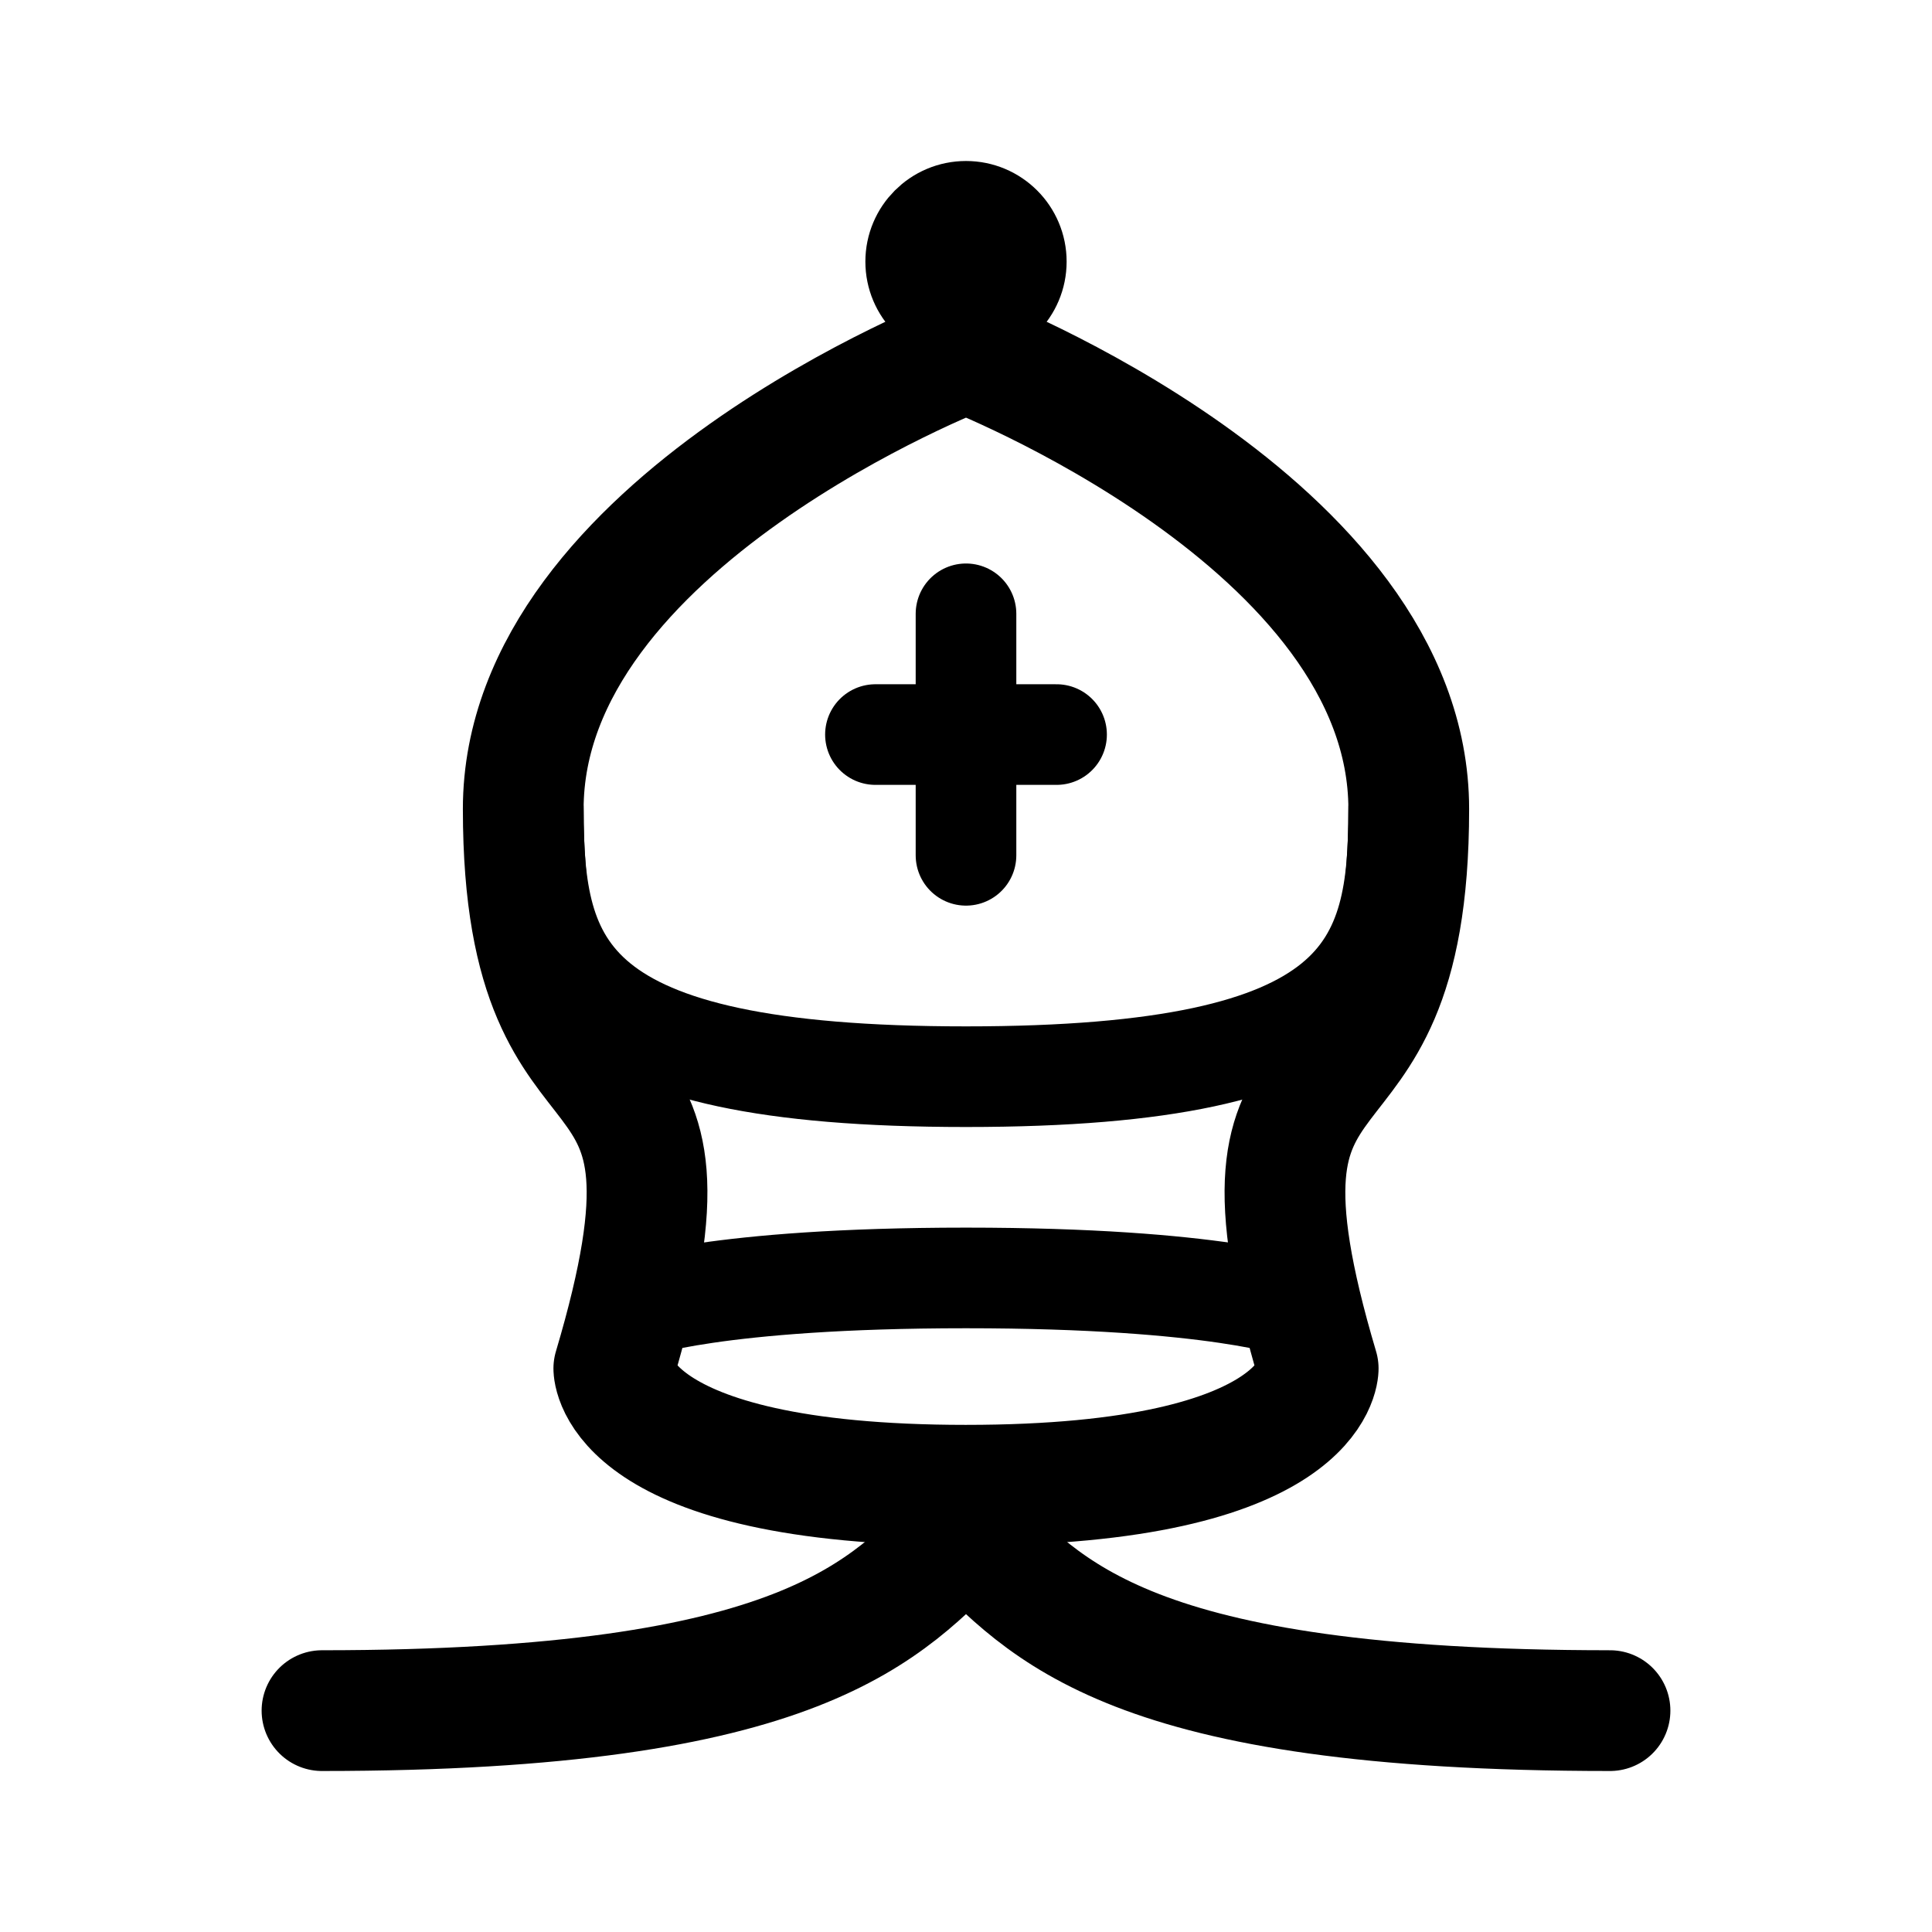 <svg xmlns="http://www.w3.org/2000/svg" width="192" height="192" fill="none"><path stroke="#000" stroke-linecap="round" stroke-linejoin="round" stroke-width="10" d="M96 107c-40 0-43-10.805-43-26.602M96 107c40 0 43-10.805 43-26.602M96 127c-25 0-33 3-33 3m33-3c25 0 33 3 33 3"/><path stroke="#000" stroke-linecap="round" stroke-linejoin="round" stroke-width="12" d="M96 147.602C61 147.602 61 136 61 136m35 11.602c35 0 35-11.602 35-11.602m-70 0c11-37-9-20-9-55.602M131 136c-11-37 9-20 9-55.602M96 35S52 51.94 52 80.398M96 35s44 16.94 44 45.398"/><path stroke="#000" stroke-linecap="round" stroke-linejoin="round" stroke-width="10" d="M96 61v24m-9-12h18"/><path stroke="#000" stroke-linecap="round" stroke-linejoin="round" stroke-width="12" d="M32 170c48 0 56-10 64-18m64 18c-48 0-56-10-64-18"/><circle cx="96" cy="26" r="5" stroke="#000" stroke-linecap="round" stroke-linejoin="round" stroke-width="10"/></svg>